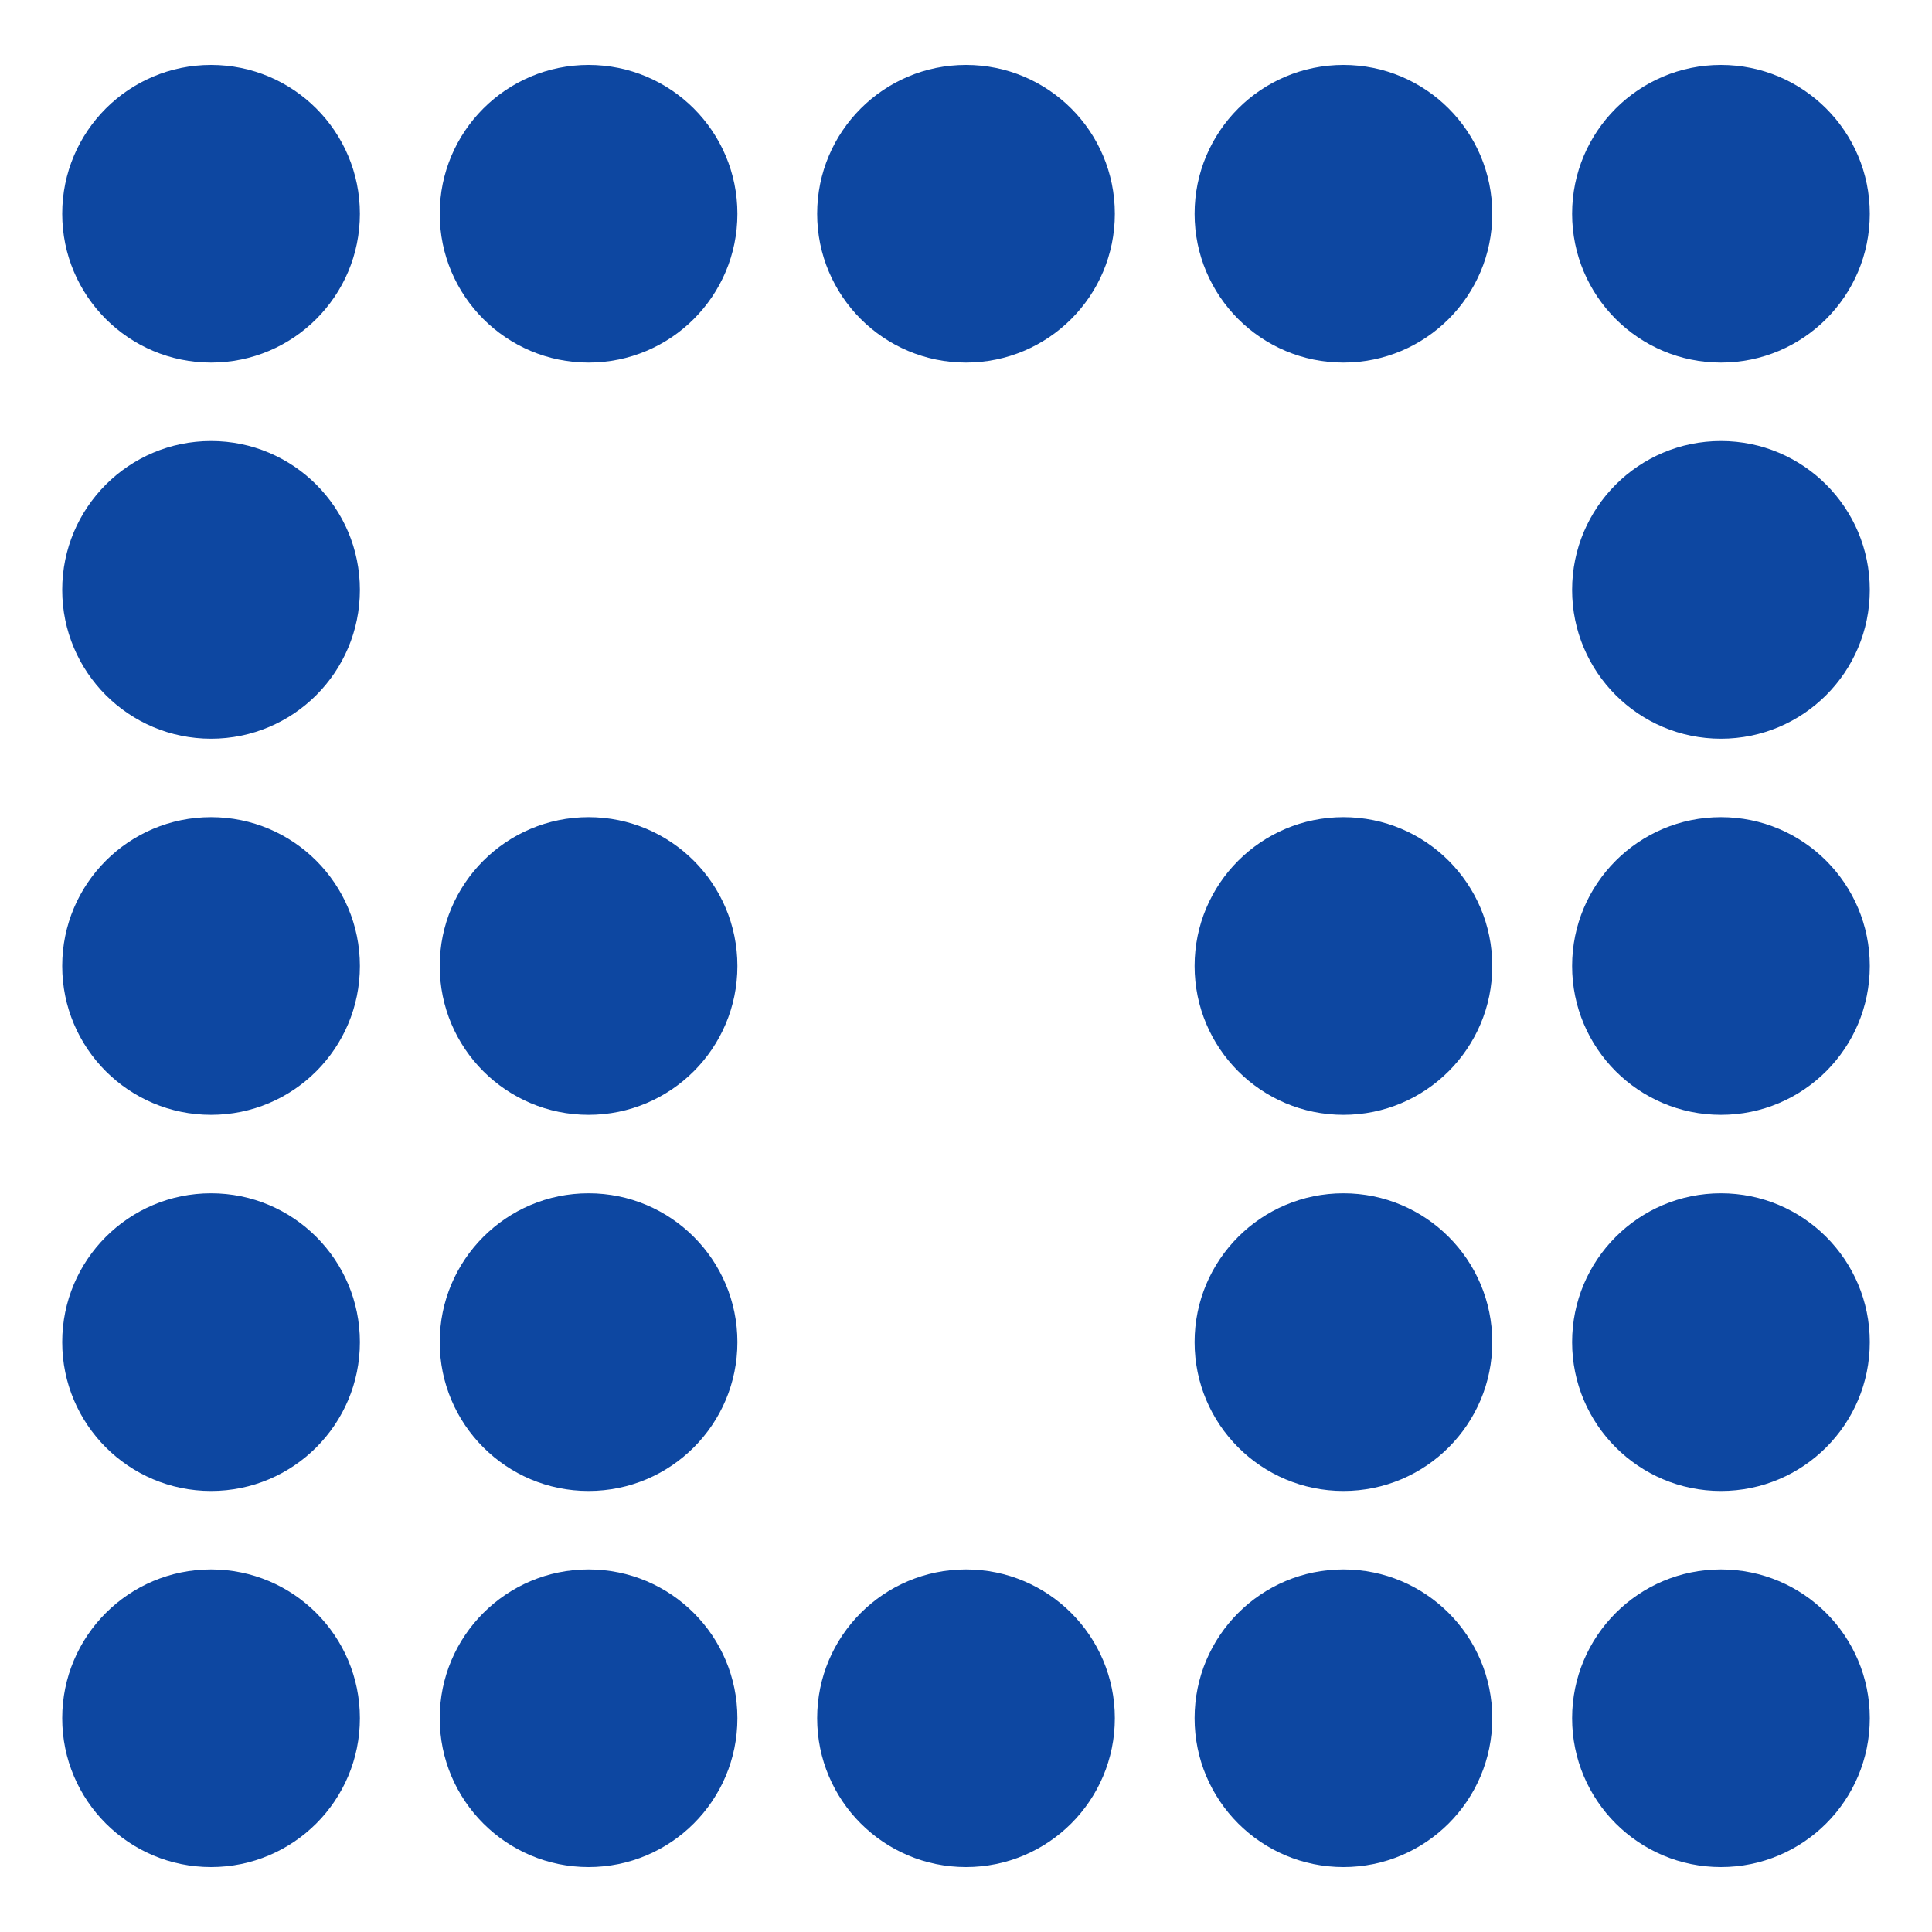 <svg id="Layer_2" data-name="Layer 2" xmlns="http://www.w3.org/2000/svg" viewBox="0 0 250 250"><defs><style>.cls-1{fill:#0d47a1;}</style></defs><title>Artboard 1 copy 5</title><circle class="cls-1" cx="27.31" cy="27.66" r="19.26"/><circle class="cls-1" cx="76.16" cy="27.66" r="19.26"/><circle class="cls-1" cx="125" cy="27.66" r="19.26"/><circle class="cls-1" cx="173.84" cy="27.66" r="19.26"/><circle class="cls-1" cx="222.69" cy="27.66" r="19.26"/><circle class="cls-1" cx="27.31" cy="76.33" r="19.26"/><circle class="cls-1" cx="222.69" cy="76.33" r="19.26"/><circle class="cls-1" cx="27.31" cy="125" r="19.26"/><circle class="cls-1" cx="76.16" cy="125" r="19.26"/><circle class="cls-1" cx="173.84" cy="125" r="19.26"/><circle class="cls-1" cx="222.69" cy="125" r="19.26"/><circle class="cls-1" cx="27.31" cy="173.67" r="19.26"/><circle class="cls-1" cx="76.16" cy="173.67" r="19.26"/><circle class="cls-1" cx="173.84" cy="173.67" r="19.26"/><circle class="cls-1" cx="222.69" cy="173.67" r="19.26"/><circle class="cls-1" cx="27.31" cy="222.34" r="19.26"/><circle class="cls-1" cx="76.16" cy="222.34" r="19.26"/><circle class="cls-1" cx="125" cy="222.34" r="19.26"/><circle class="cls-1" cx="173.84" cy="222.34" r="19.26"/><circle class="cls-1" cx="222.69" cy="222.34" r="19.26"/></svg>